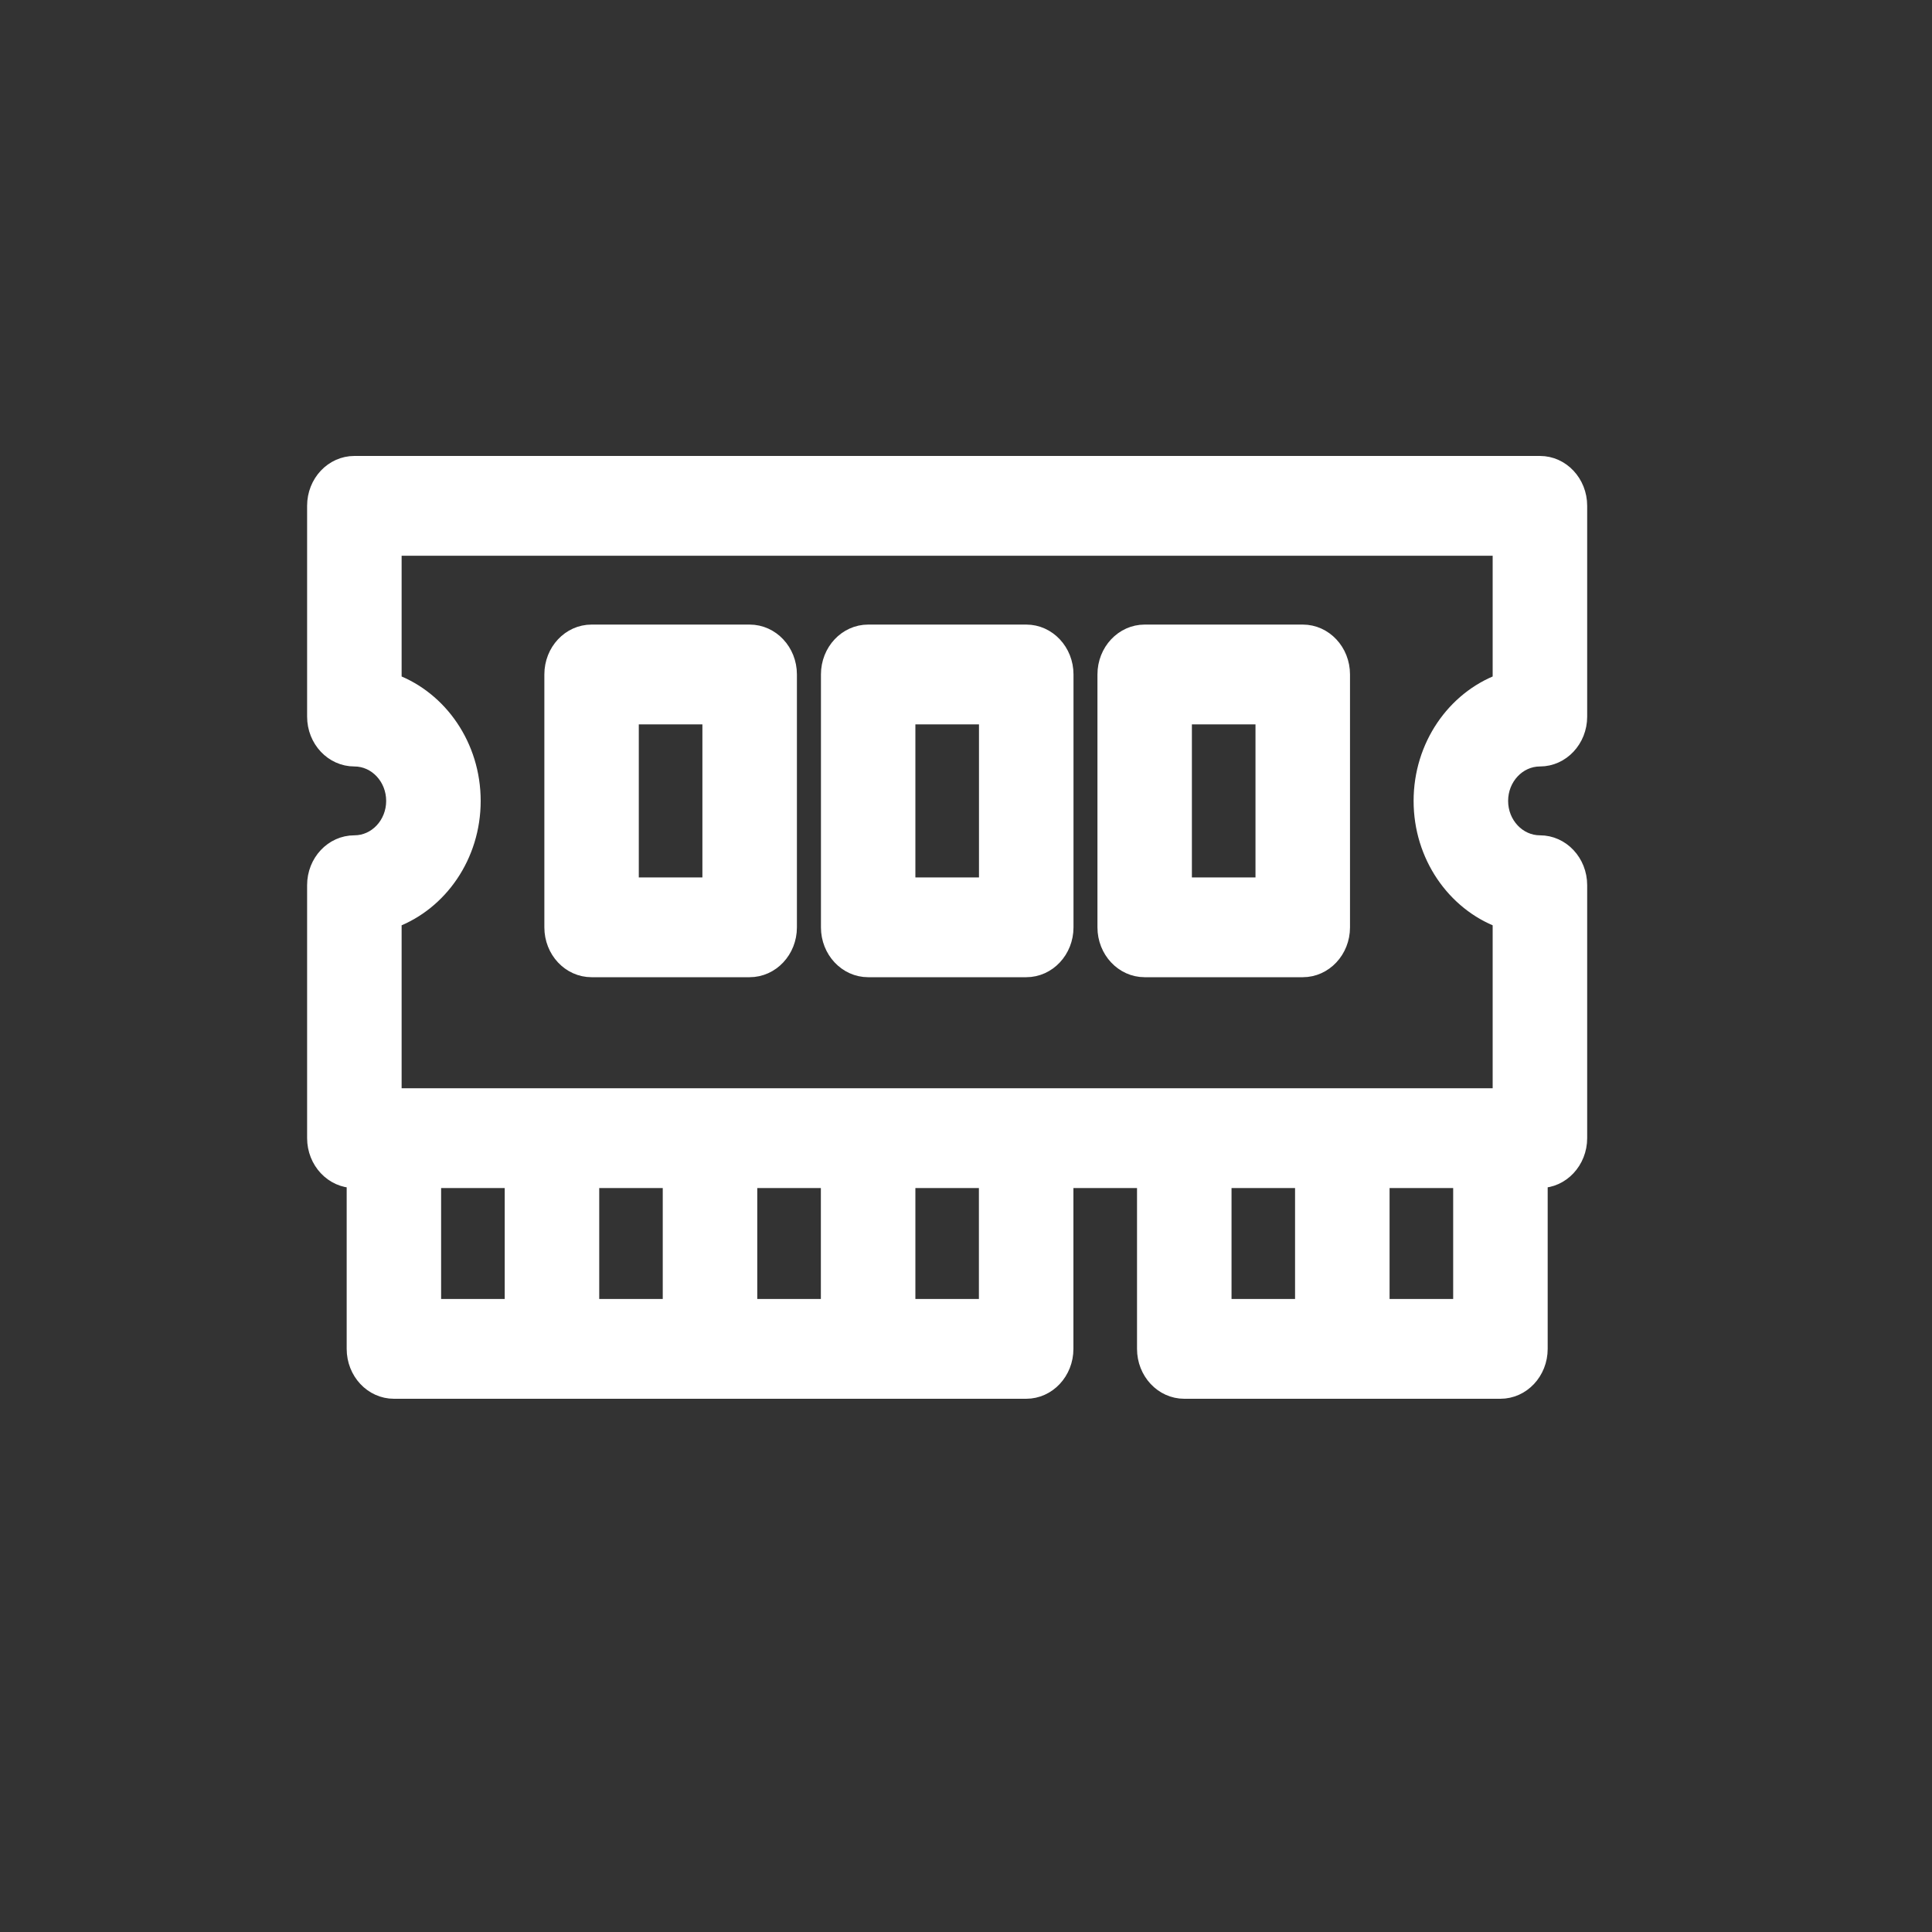 <svg width="25" height="25" viewBox="0 0 25 25" fill="none" xmlns="http://www.w3.org/2000/svg">
  <rect x="0" y="0" width="25" height="25" fill="#333333" stroke="none"/>
  <mask id="mask0_6135_3662" style="mask-type:alpha" maskUnits="userSpaceOnUse" x="0" y="0" width="25" height="25">
    <rect width="25" height="25" fill="#C4C4C4"/>
  </mask>
  <g mask="url(#mask0_6135_3662)">
    <path d="M19.927 9.818C20.209 9.818 20.438 9.574 20.438 9.273V6.545C20.438 6.244 20.209 6 19.927 6H4.586C4.303 6 4.074 6.244 4.074 6.545V9.273C4.074 9.574 4.303 9.818 4.586 9.818C4.868 9.818 5.097 10.063 5.097 10.364C5.097 10.664 4.868 10.909 4.586 10.909C4.303 10.909 4.074 11.153 4.074 11.454V14.727C4.074 15.028 4.303 15.273 4.586 15.273V17.454C4.586 17.756 4.815 18 5.097 18H13.279C13.561 18 13.79 17.756 13.79 17.454V15.273H14.813V17.454C14.813 17.756 15.042 18 15.324 18H19.415C19.698 18 19.927 17.756 19.927 17.454V15.273C20.209 15.273 20.438 15.028 20.438 14.727V11.454C20.438 11.153 20.209 10.909 19.927 10.909C19.645 10.909 19.415 10.664 19.415 10.364C19.415 10.063 19.645 9.818 19.927 9.818ZM5.608 15.273H6.631V16.909H5.608V15.273ZM8.676 15.273V16.909H7.654V15.273H8.676ZM10.722 15.273V16.909H9.699V15.273H10.722ZM12.767 16.909H11.745V15.273H12.767V16.909ZM15.836 15.273H16.858V16.909H15.836V15.273ZM18.904 16.909H17.881V15.273H18.904V16.909ZM19.415 8.821C18.82 9.046 18.392 9.652 18.392 10.364C18.392 11.075 18.82 11.681 19.415 11.906V14.182C18.696 14.182 5.761 14.182 5.097 14.182V11.906C5.692 11.681 6.12 11.075 6.12 10.364C6.12 9.652 5.692 9.046 5.097 8.821V7.091H19.415V8.821Z" fill="white" stroke="white" stroke-width="0.2"/>
    <path d="M7.655 12.545H9.7C9.983 12.545 10.212 12.301 10.212 12V8.727C10.212 8.426 9.983 8.182 9.7 8.182H7.655C7.372 8.182 7.144 8.426 7.144 8.727V12C7.144 12.301 7.372 12.545 7.655 12.545ZM8.166 9.273H9.189V11.454H8.166V9.273Z" fill="white" stroke="white" stroke-width="0.2"/>
    <path d="M11.234 12.545H13.28C13.562 12.545 13.791 12.301 13.791 12V8.727C13.791 8.426 13.562 8.182 13.28 8.182H11.234C10.952 8.182 10.723 8.426 10.723 8.727V12C10.723 12.301 10.952 12.545 11.234 12.545ZM11.745 9.273H12.768V11.454H11.745V9.273Z" fill="white" stroke="white" stroke-width="0.2"/>
    <path d="M14.812 12.545H16.858C17.14 12.545 17.369 12.301 17.369 12V8.727C17.369 8.426 17.14 8.182 16.858 8.182H14.812C14.53 8.182 14.301 8.426 14.301 8.727V12C14.301 12.301 14.53 12.545 14.812 12.545ZM15.323 9.273H16.346V11.454H15.323V9.273Z" fill="white" stroke="white" stroke-width="0.2"/>
  </g>
</svg>
